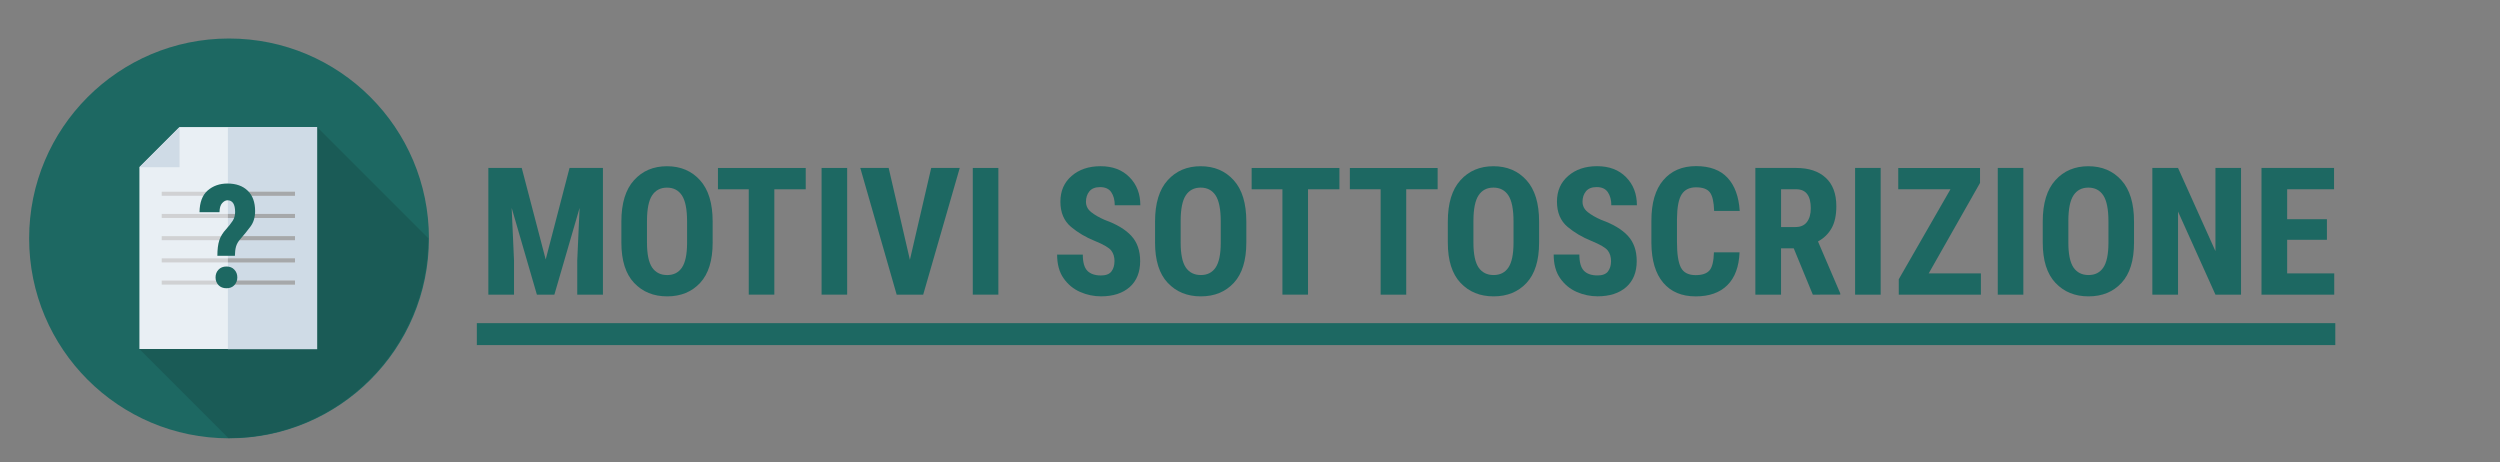 <?xml version="1.0" encoding="UTF-8" standalone="no"?>
<!-- Created with Inkscape (http://www.inkscape.org/) -->

<svg
   width="400"
   height="74"
   viewBox="0 0 105.833 19.579"
   version="1.1"
   id="svg5"
   inkscape:version="1.2.2 (b0a8486541, 2022-12-01)"
   sodipodi:docname="subscription_reason_index_logo.svg"
   xml:space="preserve"
   inkscape:export-filename="../../../../UtilityLari/PngOpt/subscription_reason_index_logo.png"
   inkscape:export-xdpi="96"
   inkscape:export-ydpi="96"
   xmlns:inkscape="http://www.inkscape.org/namespaces/inkscape"
   xmlns:sodipodi="http://sodipodi.sourceforge.net/DTD/sodipodi-0.dtd"
   xmlns="http://www.w3.org/2000/svg"
   xmlns:svg="http://www.w3.org/2000/svg"><rect x="0" y="0" width="105.833" height="19.579" fill="#808080" stroke="none"/><sodipodi:namedview
     id="namedview7"
     pagecolor="#505050"
     bordercolor="#eeeeee"
     borderopacity="1"
     inkscape:pageshadow="0"
     inkscape:pageopacity="0"
     inkscape:pagecheckerboard="0"
     inkscape:document-units="px"
     showgrid="false"
     inkscape:showpageshadow="false"
     inkscape:zoom="1.4142136"
     inkscape:cx="381.83766"
     inkscape:cy="277.53941"
     inkscape:window-width="2528"
     inkscape:window-height="1404"
     inkscape:window-x="32"
     inkscape:window-y="0"
     inkscape:window-maximized="1"
     inkscape:current-layer="layer1"
     inkscape:snap-global="true"
     inkscape:snap-bbox="false"
     units="px"
     inkscape:snap-nodes="true"
     inkscape:deskcolor="#505050" /><defs
     id="defs2" /><g
     inkscape:label="Livello 1"
     inkscape:groupmode="layer"
     id="layer1"><g
       id="path34461"
       style="fill:#1d6862;fill-opacity:1"><path
         style="color:#000000;fill:#1d6862;fill-opacity:1;stroke-width:0.926;-inkscape-stroke:none"
         d="M 20.185,14.144 H 76.053"
         id="path42950" /><path
         style="color:#000000;fill:#1d6862;fill-opacity:1;-inkscape-stroke:none"
         d="m 20.186,13.68 v 0.928 h 78.675 v -0.928 z"
         id="path42952"
         sodipodi:nodetypes="ccccc" /></g><g
       id="g128947"
       transform="matrix(0.847,0,0,0.847,28.268,1.892)"><circle
         style="fill:#1d6862;fill-opacity:1;stroke-width:0.039"
         cx="-21.927"
         cy="9.682"
         r="9.991"
         id="circle100235" /><path
         style="fill:#1a5b56;fill-opacity:1;stroke-width:0.039"
         d="m -11.971,9.67 -5.55,-5.55 -4.395,6.896 -4.485,4.205 4.44,4.44 c 5.518,0 9.991,-4.473 9.991,-9.991 z"
         id="path100237" /><polygon
         style="fill:#e9eff4"
         points="369.778,113.778 193.653,113.778 142.222,165.209 142.222,398.222 369.778,398.222 "
         id="polygon100239"
         transform="matrix(0.039,0,0,0.039,-31.953,-0.321)" /><rect
         x="-21.984"
         y="4.119"
         style="fill:#cfdbe6;stroke-width:0.039"
         width="4.463"
         height="11.101"
         id="rect100241" /><polygon
         style="fill:#cfdbe6"
         points="142.222,165.209 193.653,165.209 193.653,113.778 "
         id="polygon100243"
         transform="matrix(0.039,0,0,0.039,-31.953,-0.321)" /><rect
         x="-25.292"
         y="7.349"
         style="fill:#d0d1d3;stroke-width:0.039"
         width="6.66"
         height="0.202"
         id="rect100247" /><rect
         x="-25.292"
         y="8.459"
         style="fill:#d0d1d3;stroke-width:0.039"
         width="6.66"
         height="0.202"
         id="rect100249" /><rect
         x="-25.292"
         y="9.569"
         style="fill:#d0d1d3;stroke-width:0.039"
         width="6.66"
         height="0.202"
         id="rect100251" /><rect
         x="-25.292"
         y="10.679"
         style="fill:#d0d1d3;stroke-width:0.039"
         width="6.66"
         height="0.202"
         id="rect100253" /><rect
         x="-25.292"
         y="11.789"
         style="fill:#d0d1d3;stroke-width:0.039"
         width="6.66"
         height="0.202"
         id="rect100255" /><rect
         x="-21.984"
         y="7.349"
         style="fill:#a6a8aa;stroke-width:0.039"
         width="3.353"
         height="0.202"
         id="rect100261" /><rect
         x="-21.984"
         y="8.459"
         style="fill:#a6a8aa;stroke-width:0.039"
         width="3.353"
         height="0.202"
         id="rect100263" /><rect
         x="-21.984"
         y="9.569"
         style="fill:#a6a8aa;stroke-width:0.039"
         width="3.353"
         height="0.202"
         id="rect100265" /><rect
         x="-21.984"
         y="10.679"
         style="fill:#a6a8aa;stroke-width:0.039"
         width="3.353"
         height="0.202"
         id="rect100267" /><rect
         x="-21.984"
         y="11.789"
         style="fill:#a6a8aa;stroke-width:0.039"
         width="3.353"
         height="0.202"
         id="rect100269" /><g
         aria-label="?"
         id="text102360"
         style="font-size:7.205px;line-height:1.25;fill:#1d6862;stroke-width:0.18;fill-opacity:1"><path
           d="m -21.634,10.551 h -0.876 q 0,-0.475 0.095,-0.77 0.095,-0.296 0.348,-0.566 0.19,-0.215 0.317,-0.405 0.127,-0.193 0.127,-0.447 0,-0.587 -0.383,-0.587 -0.134,0 -0.264,0.141 -0.127,0.137 -0.134,0.454 h -0.999 q 0.011,-0.739 0.408,-1.084 0.401,-0.348 0.989,-0.348 0.647,0 1.013,0.359 0.369,0.355 0.369,1.02 0,0.461 -0.229,0.767 -0.225,0.306 -0.51,0.63 -0.158,0.179 -0.215,0.373 -0.053,0.193 -0.056,0.464 z m -0.967,1.08 q 0,-0.232 0.148,-0.387 0.148,-0.158 0.398,-0.158 0.25,0 0.394,0.158 0.148,0.155 0.148,0.387 0,0.229 -0.148,0.387 -0.144,0.155 -0.394,0.155 -0.25,0 -0.398,-0.155 -0.148,-0.158 -0.148,-0.387 z"
           style="font-weight:bold;font-family:'Roboto Condensed';-inkscape-font-specification:'Roboto Condensed,  Bold';fill:#1d6862;fill-opacity:1"
           id="path112544" /></g></g><g
       id="g148959"
       transform="translate(-48.384,0.285)"
       style="fill:#1d6862;fill-opacity:1"><path
         d="m 71.485,10.7 1.009,-3.875 h 1.414 v 5.363 h -1.087 v -1.451 l 0.099,-2.221 -1.068,3.672 h -0.74 l -1.068,-3.672 0.099,2.221 v 1.451 H 69.057 V 6.825 h 1.414 z"
         style="font-weight:bold;font-size:7.543px;line-height:1.25;font-family:'Roboto Condensed';-inkscape-font-specification:'Roboto Condensed,  Bold';fill:#1d6862;stroke-width:0.189;fill-opacity:1"
         id="path148917" /><path
         d="m 78.553,9.985 q 0,1.134 -0.53,1.705 -0.53,0.571 -1.396,0.571 -0.862,0 -1.4,-0.571 -0.538,-0.571 -0.538,-1.705 V 9.094 q 0,-1.16 0.534,-1.749 0.534,-0.593 1.396,-0.593 0.866,0 1.4,0.593 0.534,0.589 0.534,1.749 z M 77.47,9.087 q 0,-0.766 -0.217,-1.098 -0.217,-0.331 -0.633,-0.331 -0.413,0 -0.63,0.328 -0.214,0.324 -0.217,1.072 v 0.928 q 0,0.729 0.217,1.053 0.221,0.32 0.637,0.32 0.413,0 0.626,-0.317 0.214,-0.317 0.217,-1.031 z"
         style="font-weight:bold;font-size:7.543px;line-height:1.25;font-family:'Roboto Condensed';-inkscape-font-specification:'Roboto Condensed,  Bold';fill:#1d6862;stroke-width:0.189;fill-opacity:1"
         id="path148914" /><path
         d="m 78.777,7.728 v -0.902 h 3.716 v 0.902 H 81.164 V 12.188 H 80.081 V 7.728 Z"
         style="font-weight:bold;font-size:7.543px;line-height:1.25;font-family:'Roboto Condensed';-inkscape-font-specification:'Roboto Condensed,  Bold';fill:#1d6862;stroke-width:0.189;fill-opacity:1"
         id="path148911" /><path
         d="M 84.247,6.825 V 12.188 H 83.164 V 6.825 Z"
         style="font-weight:bold;font-size:7.543px;line-height:1.25;font-family:'Roboto Condensed';-inkscape-font-specification:'Roboto Condensed,  Bold';fill:#1d6862;stroke-width:0.189;fill-opacity:1"
         id="path148908" /><path
         d="m 89.013,6.825 -1.547,5.363 h -1.123 l -1.54,-5.363 h 1.201 l 0.899,3.889 0.902,-3.889 z"
         style="font-weight:bold;font-size:7.543px;line-height:1.25;font-family:'Roboto Condensed';-inkscape-font-specification:'Roboto Condensed,  Bold';fill:#1d6862;stroke-width:0.189;fill-opacity:1"
         id="path148905" /><path
         d="M 90.648,6.825 V 12.188 H 89.565 V 6.825 Z"
         style="font-weight:bold;font-size:7.543px;line-height:1.25;font-family:'Roboto Condensed';-inkscape-font-specification:'Roboto Condensed,  Bold';fill:#1d6862;stroke-width:0.189;fill-opacity:1"
         id="path148902" /><path
         d="m 95.565,10.777 q 0,-0.276 -0.136,-0.453 Q 95.296,10.144 94.725,9.912 94.154,9.68 93.727,9.322 93.274,8.943 93.274,8.251 q 0,-0.678 0.475,-1.087 0.475,-0.413 1.223,-0.413 0.77,0 1.226,0.464 0.46,0.464 0.46,1.19 h -1.083 q 0,-0.335 -0.147,-0.552 -0.144,-0.217 -0.475,-0.217 -0.306,0 -0.453,0.18 -0.144,0.18 -0.144,0.438 0,0.262 0.217,0.438 0.221,0.177 0.582,0.335 0.751,0.269 1.123,0.674 0.372,0.405 0.372,1.068 0,0.707 -0.446,1.101 -0.446,0.39 -1.212,0.39 -0.46,0 -0.888,-0.188 -0.424,-0.188 -0.696,-0.578 -0.273,-0.39 -0.273,-1.002 h 1.087 q 0,0.486 0.192,0.685 0.195,0.199 0.578,0.199 0.313,0 0.442,-0.169 0.129,-0.173 0.129,-0.431 z"
         style="font-weight:bold;font-size:7.543px;line-height:1.25;font-family:'Roboto Condensed';-inkscape-font-specification:'Roboto Condensed,  Bold';fill:#1d6862;stroke-width:0.189;fill-opacity:1"
         id="path148899" /><path
         d="m 101.145,9.985 q 0,1.134 -0.53,1.705 -0.53,0.571 -1.396,0.571 -0.862,0 -1.4,-0.571 Q 97.281,11.12 97.281,9.985 V 9.094 q 0,-1.16 0.534,-1.749 0.534,-0.593 1.396,-0.593 0.866,0 1.4,0.593 0.534,0.589 0.534,1.749 z m -1.083,-0.899 q 0,-0.766 -0.217,-1.098 -0.217,-0.331 -0.633,-0.331 -0.413,0 -0.63,0.328 -0.214,0.324 -0.217,1.072 v 0.928 q 0,0.729 0.217,1.053 0.221,0.32 0.637,0.32 0.413,0 0.626,-0.317 0.214,-0.317 0.217,-1.031 z"
         style="font-weight:bold;font-size:7.543px;line-height:1.25;font-family:'Roboto Condensed';-inkscape-font-specification:'Roboto Condensed,  Bold';fill:#1d6862;stroke-width:0.189;fill-opacity:1"
         id="path148896" /><path
         d="m 101.37,7.728 v -0.902 h 3.716 v 0.902 h -1.33 V 12.188 H 102.673 V 7.728 Z"
         style="font-weight:bold;font-size:7.543px;line-height:1.25;font-family:'Roboto Condensed';-inkscape-font-specification:'Roboto Condensed,  Bold';fill:#1d6862;stroke-width:0.189;fill-opacity:1"
         id="path148893" /><path
         d="m 105.528,7.728 v -0.902 h 3.716 v 0.902 h -1.33 v 4.46 h -1.083 V 7.728 Z"
         style="font-weight:bold;font-size:7.543px;line-height:1.25;font-family:'Roboto Condensed';-inkscape-font-specification:'Roboto Condensed,  Bold';fill:#1d6862;stroke-width:0.189;fill-opacity:1"
         id="path148890" /><path
         d="m 113.539,9.985 q 0,1.134 -0.53,1.705 -0.53,0.571 -1.396,0.571 -0.862,0 -1.4,-0.571 -0.538,-0.571 -0.538,-1.705 V 9.094 q 0,-1.16 0.534,-1.749 0.534,-0.593 1.396,-0.593 0.866,0 1.4,0.593 0.534,0.589 0.534,1.749 z m -1.083,-0.899 q 0,-0.766 -0.217,-1.098 -0.217,-0.331 -0.633,-0.331 -0.413,0 -0.63,0.328 -0.214,0.324 -0.217,1.072 v 0.928 q 0,0.729 0.217,1.053 0.221,0.32 0.637,0.32 0.413,0 0.626,-0.317 0.214,-0.317 0.217,-1.031 z"
         style="font-weight:bold;font-size:7.543px;line-height:1.25;font-family:'Roboto Condensed';-inkscape-font-specification:'Roboto Condensed,  Bold';fill:#1d6862;stroke-width:0.189;fill-opacity:1"
         id="path148887" /><path
         d="m 116.585,10.777 q 0,-0.276 -0.136,-0.453 -0.133,-0.18 -0.703,-0.413 -0.571,-0.232 -0.998,-0.589 -0.453,-0.379 -0.453,-1.072 0,-0.678 0.475,-1.087 0.475,-0.413 1.223,-0.413 0.77,0 1.226,0.464 0.46,0.464 0.46,1.19 h -1.083 q 0,-0.335 -0.147,-0.552 -0.144,-0.217 -0.475,-0.217 -0.306,0 -0.453,0.18 -0.144,0.18 -0.144,0.438 0,0.262 0.217,0.438 0.221,0.177 0.582,0.335 0.751,0.269 1.123,0.674 0.372,0.405 0.372,1.068 0,0.707 -0.446,1.101 -0.446,0.39 -1.212,0.39 -0.46,0 -0.888,-0.188 -0.424,-0.188 -0.696,-0.578 -0.273,-0.39 -0.273,-1.002 h 1.087 q 0,0.486 0.192,0.685 0.195,0.199 0.578,0.199 0.313,0 0.442,-0.169 0.129,-0.173 0.129,-0.431 z"
         style="font-weight:bold;font-size:7.543px;line-height:1.25;font-family:'Roboto Condensed';-inkscape-font-specification:'Roboto Condensed,  Bold';fill:#1d6862;stroke-width:0.189;fill-opacity:1"
         id="path148884" /><path
         d="m 120.942,10.398 h 1.083 q -0.037,0.913 -0.516,1.389 -0.479,0.475 -1.341,0.475 -0.884,0 -1.374,-0.578 -0.49,-0.578 -0.501,-1.668 V 9.053 q 0,-1.123 0.505,-1.713 0.508,-0.593 1.385,-0.593 0.877,0 1.333,0.494 0.457,0.49 0.516,1.403 h -1.083 q -0.018,-0.575 -0.18,-0.785 -0.162,-0.214 -0.586,-0.214 -0.416,0 -0.608,0.298 -0.192,0.298 -0.199,1.042 V 9.963 q 0,0.759 0.166,1.079 0.166,0.32 0.626,0.32 0.401,0 0.578,-0.192 0.177,-0.192 0.195,-0.773 z"
         style="font-weight:bold;font-size:7.543px;line-height:1.25;font-family:'Roboto Condensed';-inkscape-font-specification:'Roboto Condensed,  Bold';fill:#1d6862;stroke-width:0.189;fill-opacity:1"
         id="path148881" /><path
         d="m 125.126,12.188 -0.807,-1.959 h -0.538 v 1.959 h -1.087 V 6.825 h 1.727 q 0.803,0 1.252,0.416 0.449,0.413 0.449,1.204 0,0.582 -0.206,0.939 -0.206,0.357 -0.571,0.552 l 0.943,2.199 v 0.052 z m -1.344,-4.46 v 1.598 h 0.611 q 0.324,0 0.486,-0.214 0.162,-0.217 0.162,-0.578 0,-0.792 -0.597,-0.807 z"
         style="font-weight:bold;font-size:7.543px;line-height:1.25;font-family:'Roboto Condensed';-inkscape-font-specification:'Roboto Condensed,  Bold';fill:#1d6862;stroke-width:0.189;fill-opacity:1"
         id="path148878" /><path
         d="m 127.999,6.825 v 5.363 h -1.083 V 6.825 Z"
         style="font-weight:bold;font-size:7.543px;line-height:1.25;font-family:'Roboto Condensed';-inkscape-font-specification:'Roboto Condensed,  Bold';fill:#1d6862;stroke-width:0.189;fill-opacity:1"
         id="path148875" /><path
         d="m 128.743,7.728 v -0.902 h 3.462 v 0.633 l -2.173,3.83 h 2.21 v 0.899 h -3.477 v -0.652 l 2.188,-3.808 z"
         style="font-weight:bold;font-size:7.543px;line-height:1.25;font-family:'Roboto Condensed';-inkscape-font-specification:'Roboto Condensed,  Bold';fill:#1d6862;stroke-width:0.189;fill-opacity:1"
         id="path148872" /><path
         d="m 134.039,6.825 v 5.363 h -1.083 V 6.825 Z"
         style="font-weight:bold;font-size:7.543px;line-height:1.25;font-family:'Roboto Condensed';-inkscape-font-specification:'Roboto Condensed,  Bold';fill:#1d6862;stroke-width:0.189;fill-opacity:1"
         id="path148869" /><path
         d="m 138.724,9.985 q 0,1.134 -0.53,1.705 -0.53,0.571 -1.396,0.571 -0.862,0 -1.4,-0.571 -0.538,-0.571 -0.538,-1.705 V 9.094 q 0,-1.16 0.534,-1.749 0.534,-0.593 1.396,-0.593 0.866,0 1.4,0.593 0.534,0.589 0.534,1.749 z m -1.083,-0.899 q 0,-0.766 -0.217,-1.098 -0.217,-0.331 -0.633,-0.331 -0.413,0 -0.63,0.328 -0.214,0.324 -0.217,1.072 v 0.928 q 0,0.729 0.217,1.053 0.221,0.32 0.637,0.32 0.413,0 0.626,-0.317 0.214,-0.317 0.217,-1.031 z"
         style="font-weight:bold;font-size:7.543px;line-height:1.25;font-family:'Roboto Condensed';-inkscape-font-specification:'Roboto Condensed,  Bold';fill:#1d6862;stroke-width:0.189;fill-opacity:1"
         id="path148866" /><path
         d="m 143.254,6.825 v 5.363 h -1.083 l -1.584,-3.517 v 3.517 h -1.087 V 6.825 h 1.087 l 1.584,3.521 V 6.825 Z"
         style="font-weight:bold;font-size:7.543px;line-height:1.25;font-family:'Roboto Condensed';-inkscape-font-specification:'Roboto Condensed,  Bold';fill:#1d6862;stroke-width:0.189;fill-opacity:1"
         id="path148863" /><path
         d="M 144.12,12.188 V 6.825 h 3.072 v 0.902 h -1.985 v 1.267 h 1.683 v 0.873 h -1.683 v 1.422 h 1.993 v 0.899 z"
         style="font-weight:bold;font-size:7.543px;line-height:1.25;font-family:'Roboto Condensed';-inkscape-font-specification:'Roboto Condensed,  Bold';fill:#1d6862;stroke-width:0.189;fill-opacity:1"
         id="path148860" /></g></g></svg>
